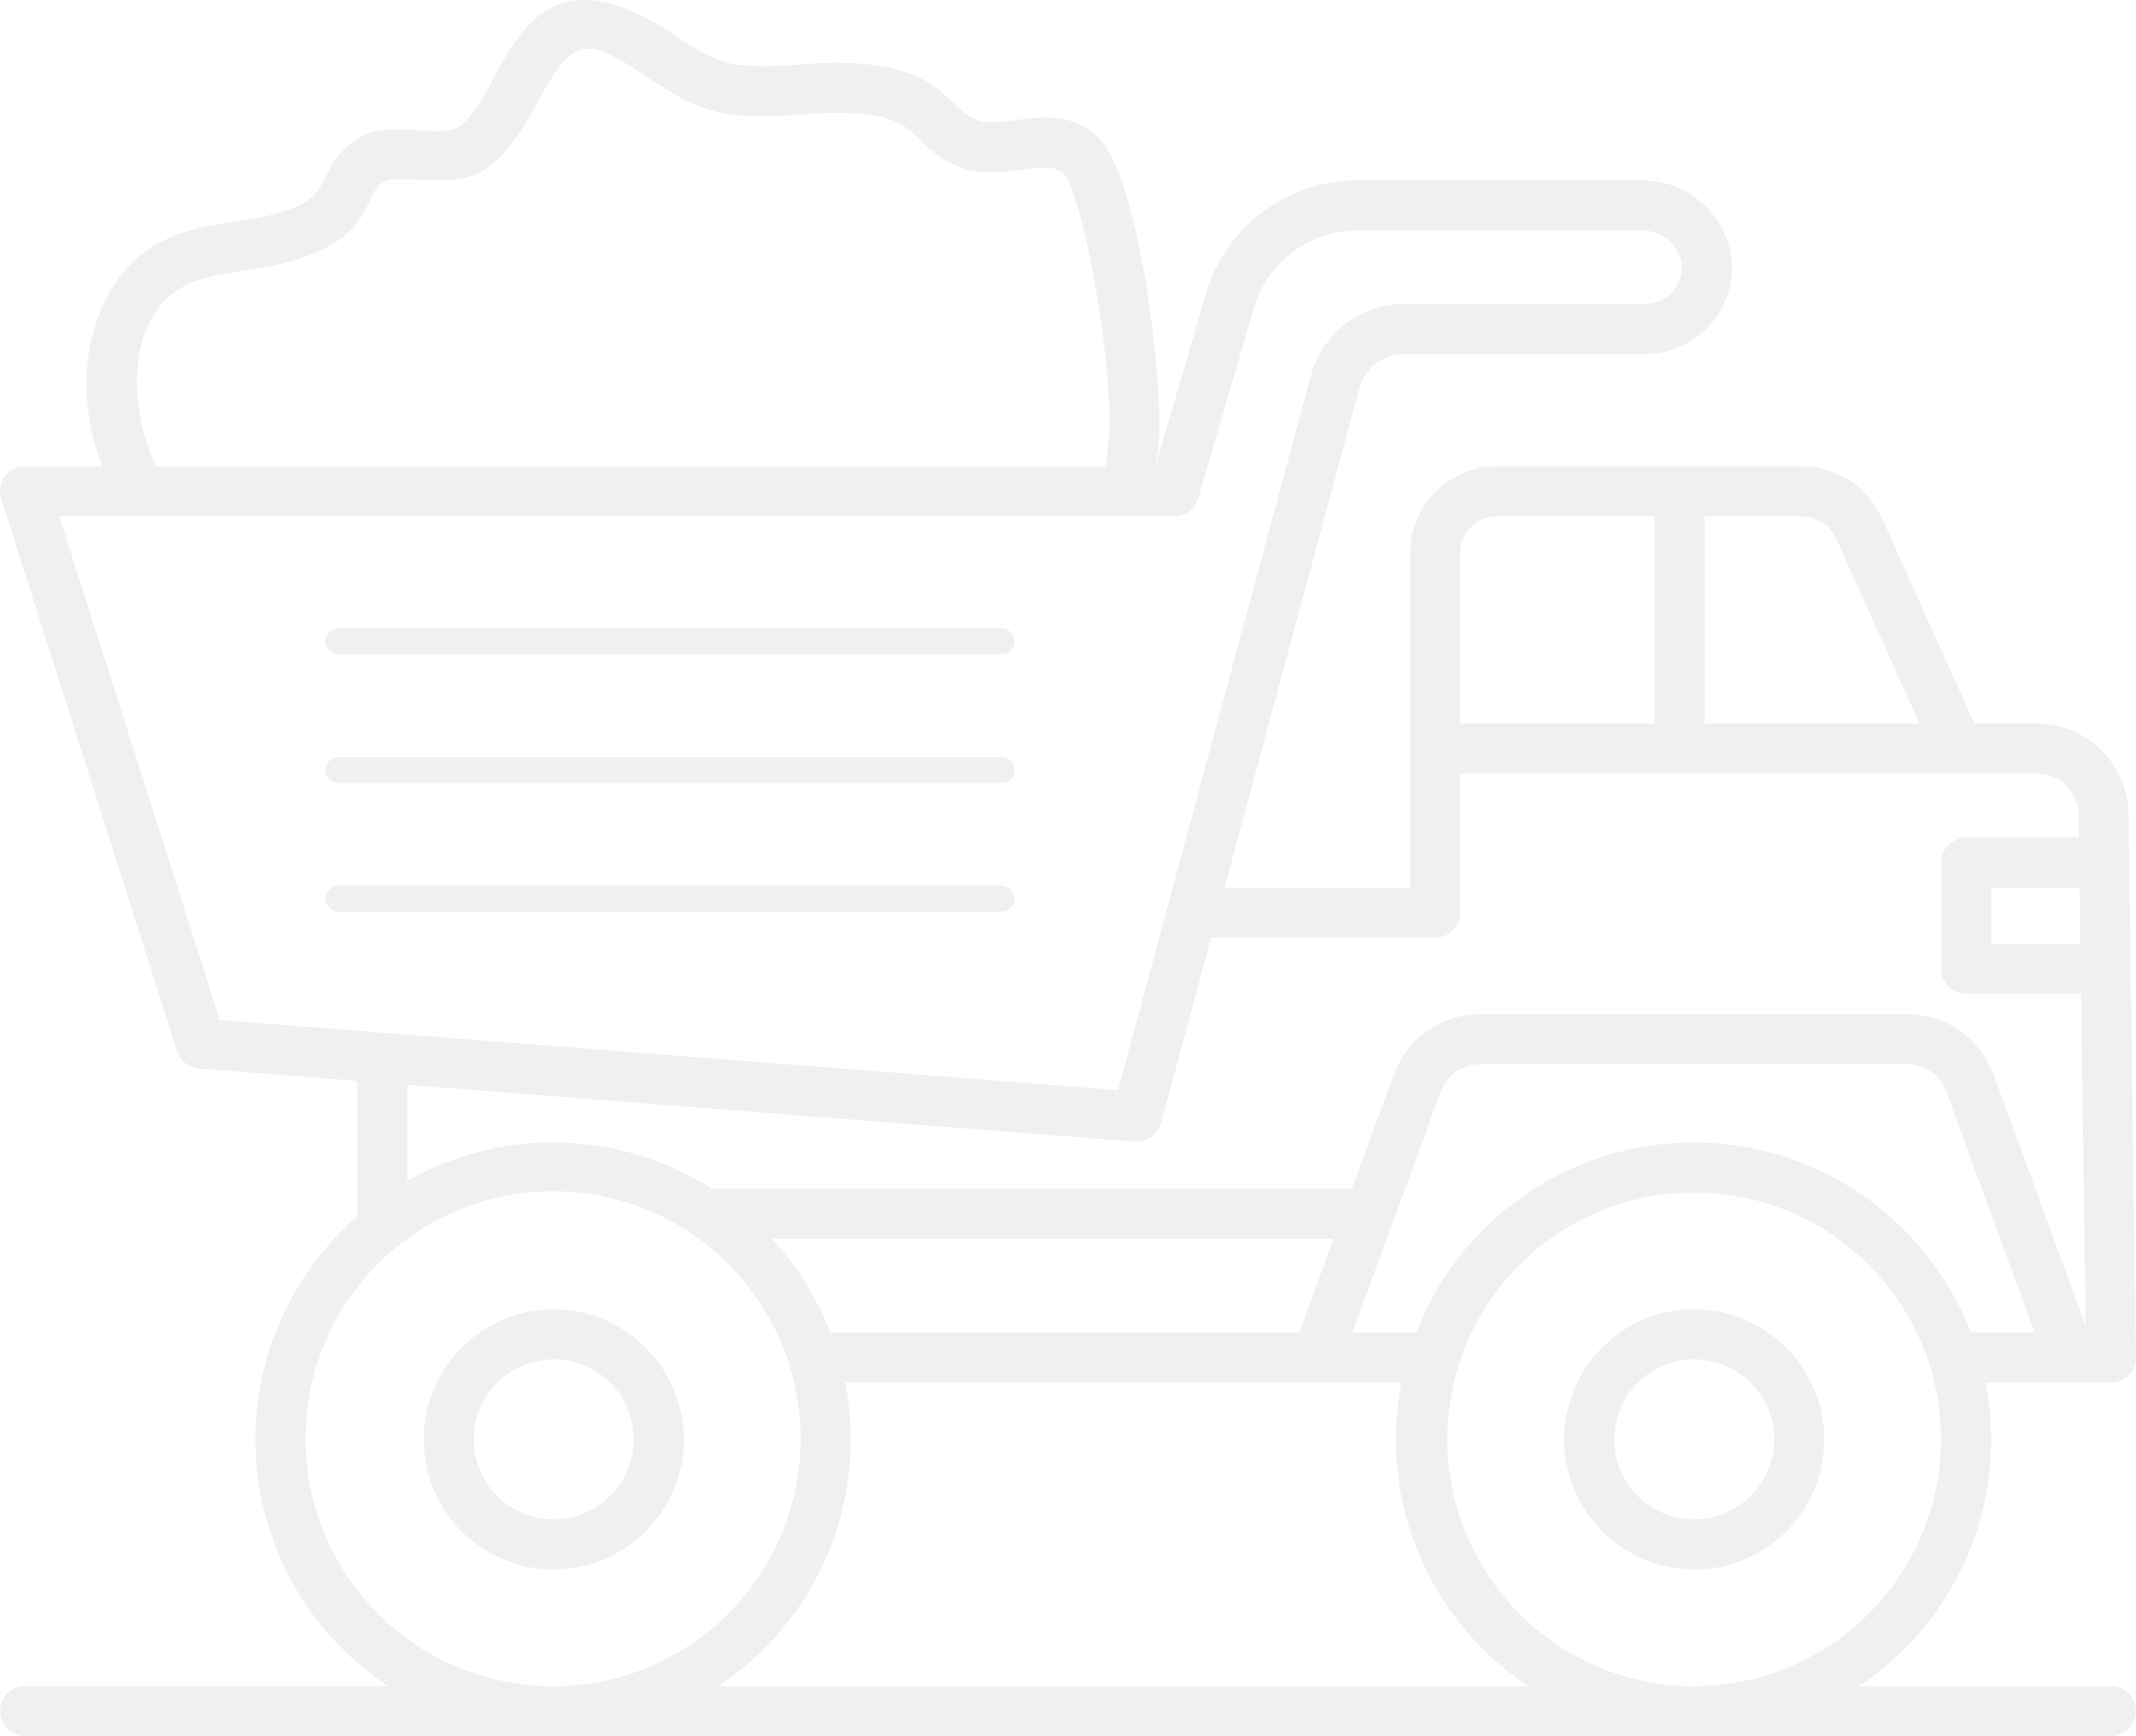 <svg xmlns="http://www.w3.org/2000/svg" width="159.142" height="129.375" viewBox="0 0 159.142 129.375"><defs><style>.a{opacity:0.06;}</style></defs><g class="a" transform="translate(-2.499 -8.485)"><path d="M62.613,27.313H13.225a.97.97,0,0,0,0,1.94H62.613a.97.97,0,1,0,0-1.94Z" transform="translate(14.503 27.988)"/><path d="M62.613,31.169H13.225a.97.97,0,0,0,0,1.94H62.613a.97.97,0,1,0,0-1.94Z" transform="translate(14.503 33.721)"/><path d="M62.613,35.024H13.225a.97.97,0,0,0,0,1.94H62.613a.97.97,0,1,0,0-1.94Z" transform="translate(14.503 39.452)"/><path d="M24.894,47.72a9.691,9.691,0,1,0,9.741,9.691A9.727,9.727,0,0,0,24.894,47.72Zm0,15.652a5.961,5.961,0,1,1,6.011-5.96A5.992,5.992,0,0,1,24.894,63.372Z" transform="translate(18.811 58.325)"/><path d="M59.067,47.72a9.691,9.691,0,1,0,9.741,9.691A9.727,9.727,0,0,0,59.067,47.72Zm0,15.652a5.961,5.961,0,1,1,6.011-5.96A5.992,5.992,0,0,1,59.067,63.372Z" transform="translate(69.612 58.325)"/><path d="M159.775,134.13h-18.8a22.01,22.01,0,0,0,9.455-22.629h9.342a1.865,1.865,0,0,0,1.865-1.89c-.69-51.1.229,16.906-.548-40.448a6.856,6.856,0,0,0-6.838-6.771h-4.662l-6.9-15.35a6.6,6.6,0,0,0-5.918-3.821H114.023a6.51,6.51,0,0,0-6.464,6.464V74.626H93.734l10.066-37.3a3.452,3.452,0,0,1,3.3-2.467h17.964a6.454,6.454,0,0,0,6.452-7.018h0a6.656,6.656,0,0,0-6.721-5.908H103.6A11.775,11.775,0,0,0,92.35,30.351L88.623,43.1c.1-.763.209-1.52.24-2.313.185-4.644-1.532-19.129-4.523-22.041-3.008-2.932-7.065-.509-9.066-1.325-2.576-1.046-2.588-4.922-13-4.147-5.471.415-6.284-.009-9.6-2.224C40.453,2.915,40.184,16.6,36.317,18.1c-1.929.743-5.794-1.282-8.427,1.771-2.034,2.36-.517,4.034-7.539,5.069-2.388.353-5.095.753-7.318,2.512C9.561,30.2,7.546,36.432,10.1,43.223H4.364a1.866,1.866,0,0,0-1.778,2.431L15.7,86.812A1.864,1.864,0,0,0,17.333,88.1l11.775.92v10.1a22.037,22.037,0,0,0,2.3,35H4.366a1.865,1.865,0,0,0,0,3.73H159.775a1.865,1.865,0,1,0,0-3.73Zm-31.1,0a18.394,18.394,0,1,1,18.443-18.394A18.44,18.44,0,0,1,128.68,134.13Zm20.662-26.359a22.157,22.157,0,0,0-41.325,0h-4.751l6.585-17.955a3.122,3.122,0,0,1,2.919-2.039h31.82a3.12,3.12,0,0,1,2.918,2.039l6.585,17.955Zm-84.974,0A22.125,22.125,0,0,0,60,100.785h41.854l-2.562,6.986ZM129.51,46.953h7.262c.016,0,.03.006.046.007a2.841,2.841,0,0,1,2.459,1.6L145.505,62.4h-16V46.953Zm-15.487,0h11.758V62.4H111.289V49.7A2.765,2.765,0,0,1,114.023,46.95ZM15.347,30.373c1.441-1.14,3.436-1.435,5.549-1.747,11.451-1.689,7.594-6.792,11.249-6.792,4.768,0,6.643,1.193,10.408-5.736,2.623-4.826,3.466-5,8.052-1.944,4.011,2.671,5.588,3.32,11.953,2.839,9.148-.679,7.091,2.173,11.315,3.884,3.087,1.256,6.59-.705,7.865.54,1.3,1.27,3.634,13.313,3.4,19.222a24.634,24.634,0,0,1-.256,2.584H14.124C12.044,38.8,12.063,32.972,15.347,30.373ZM6.915,46.953h83.07a1.864,1.864,0,0,0,1.79-1.342L95.93,31.4a8.028,8.028,0,0,1,7.668-5.736h21.2a2.945,2.945,0,0,1,3,2.491,2.729,2.729,0,0,1-2.734,2.976H107.1a7.212,7.212,0,0,0-6.89,5.188L85.8,89.711,18.875,84.484ZM32.837,89.316,87.051,93.55c.05,0,.1.006.147.006A1.865,1.865,0,0,0,89,92.177l3.73-13.822h16.7a1.865,1.865,0,0,0,1.865-1.865V66.128c12.266,0,28.759,0,42.967-.006a3.08,3.08,0,0,1,3.108,3.084l.023,1.69h-8.4a1.865,1.865,0,0,0-1.865,1.865v7.908a1.865,1.865,0,0,0,1.865,1.865h8.56l.335,24.731-6.87-18.732a6.863,6.863,0,0,0-6.419-4.484H112.77a6.864,6.864,0,0,0-6.42,4.484l-3.126,8.523H55.532a22.055,22.055,0,0,0-22.695-.581V89.316ZM157.49,78.8h-6.641V74.626h6.588ZM25.262,115.736A18.443,18.443,0,1,1,43.706,134.13,18.44,18.44,0,0,1,25.262,115.736ZM56.006,134.13A22.01,22.01,0,0,0,65.461,111.5h41.463a22.008,22.008,0,0,0,9.455,22.629Z"/></g></svg>